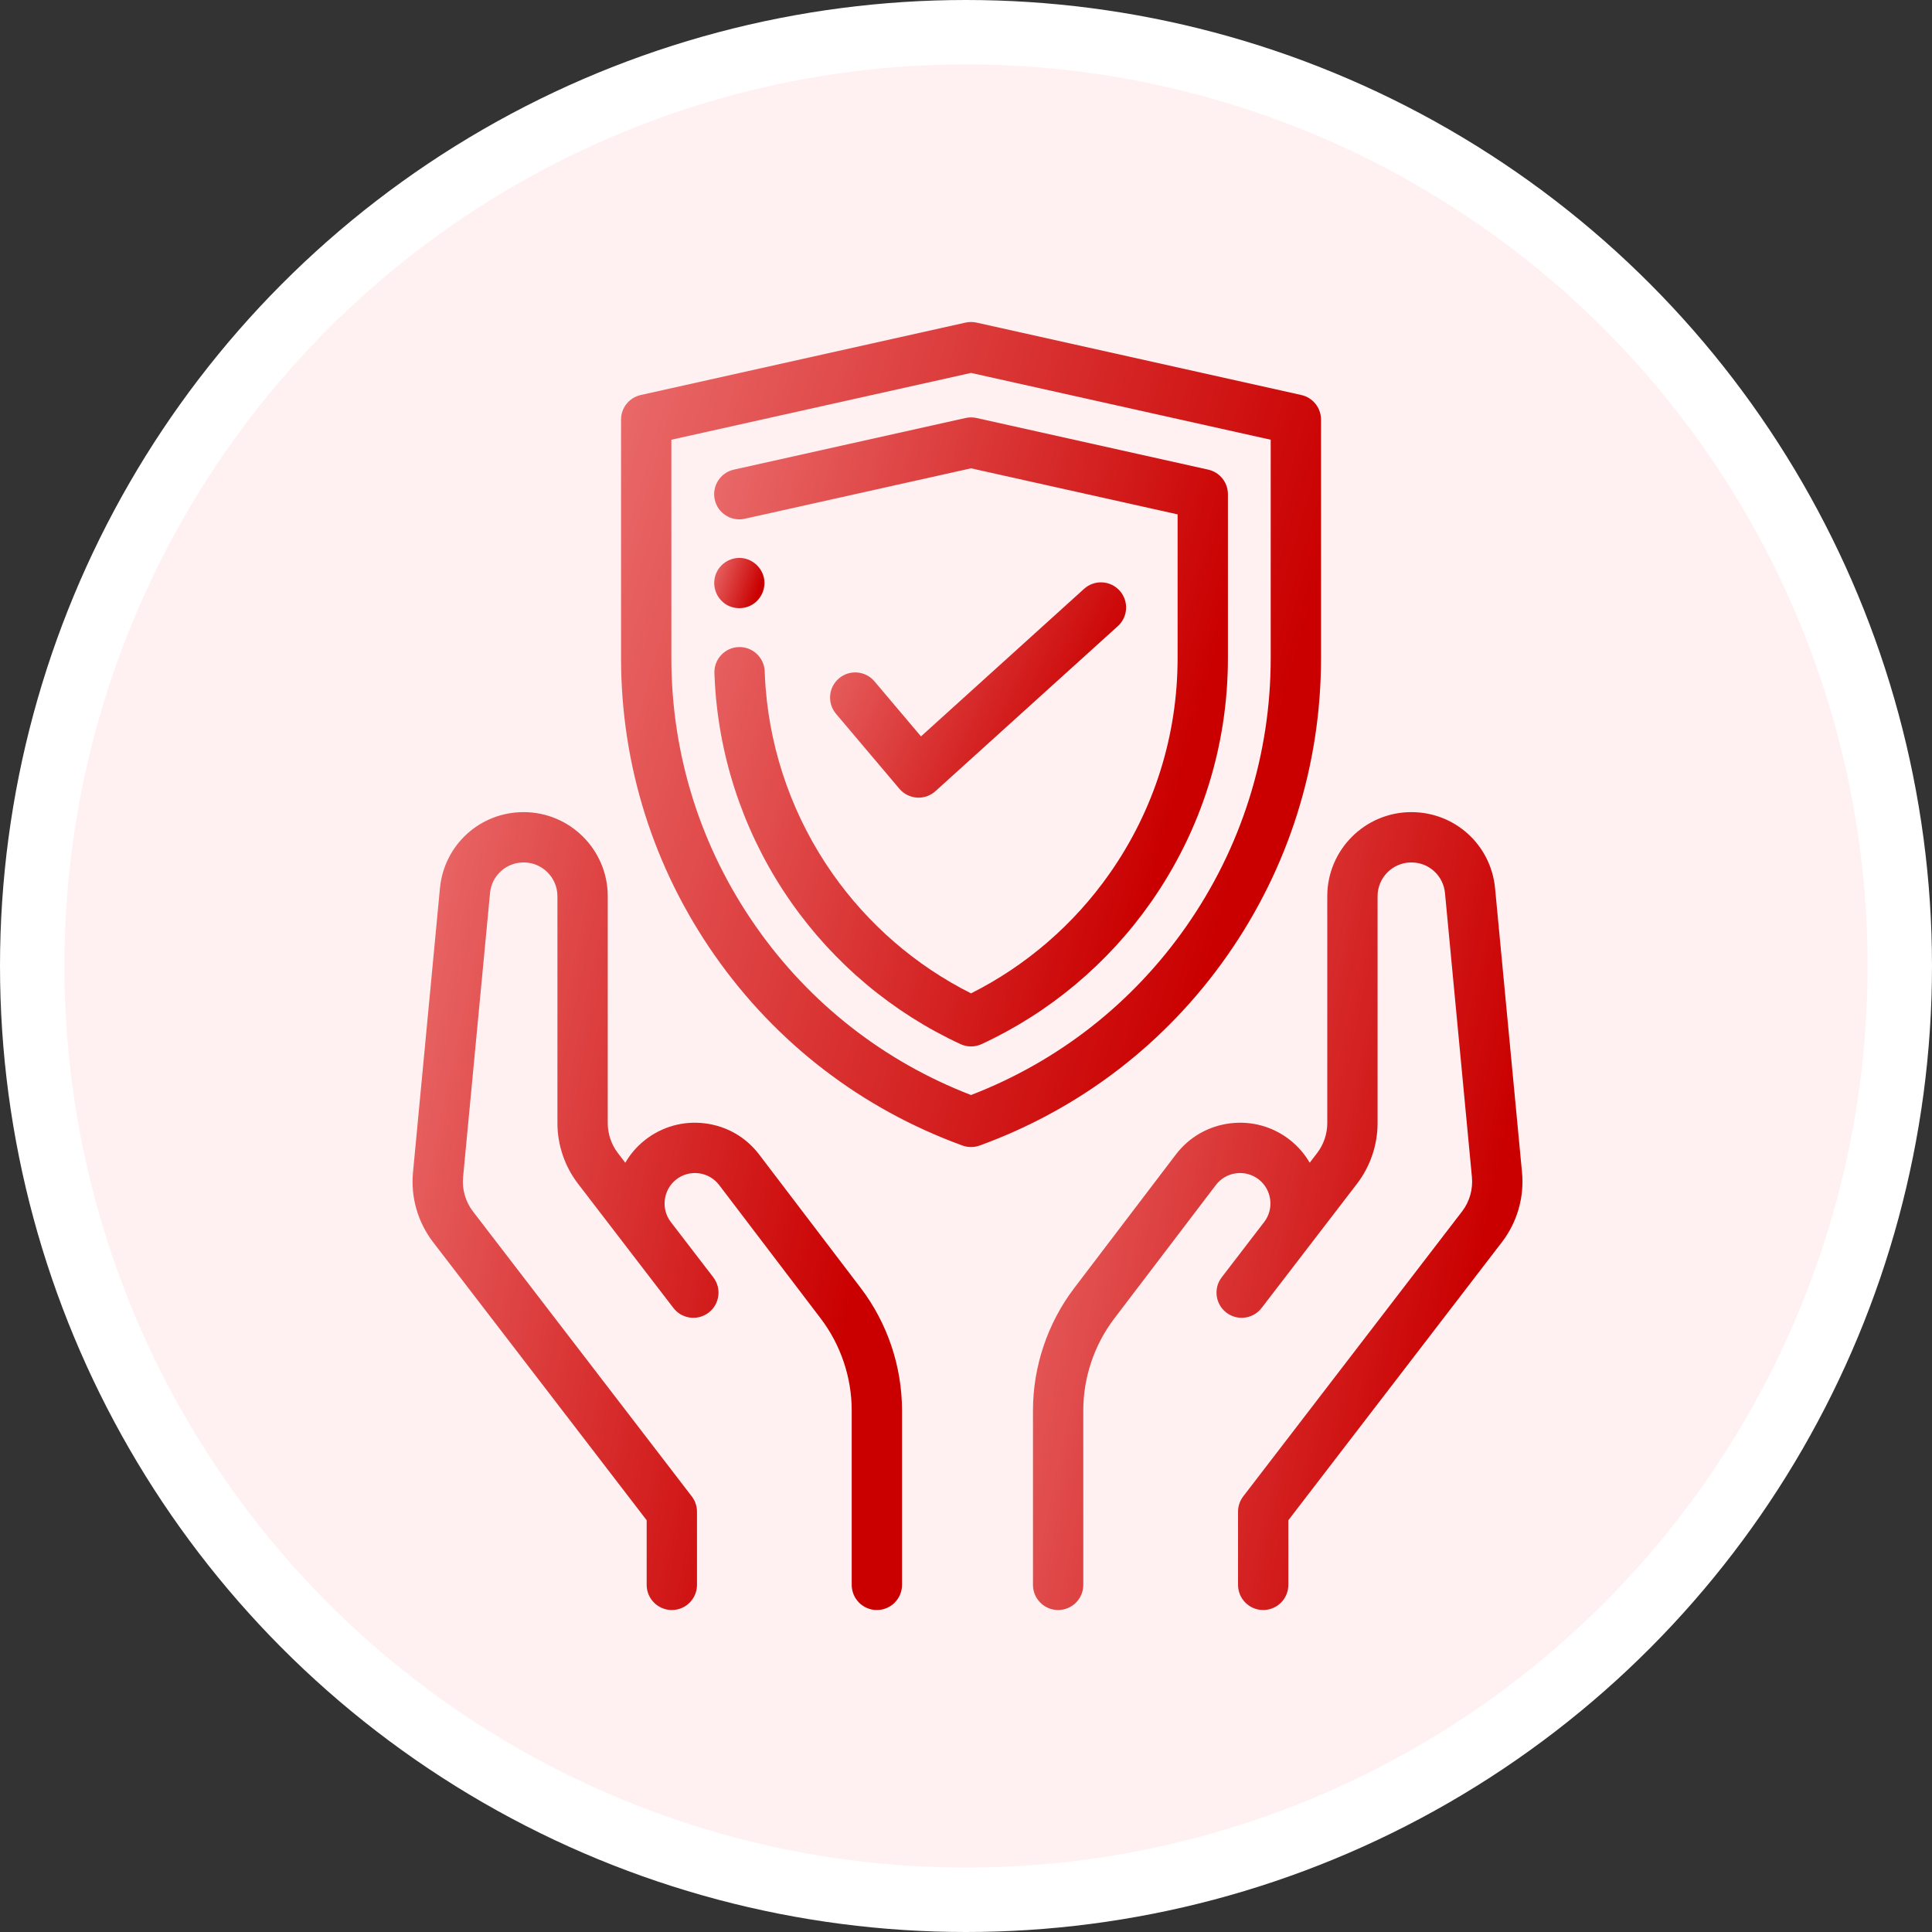 <svg width="150" height="150" viewBox="0 0 150 150" fill="none" xmlns="http://www.w3.org/2000/svg">
<rect x="0" y="0" width="150" height="150" fill="#333333" stroke="none"/>
<circle cx="75" cy="75" r="72.5" fill="#FFF1F1" stroke="white" stroke-width="5"/>
<g clip-path="url(#clip0_382_3224)">
<path d="M95.278 74.198C100.044 67.393 102.564 59.405 102.564 51.098V32.575C102.564 31.66 101.928 30.868 101.035 30.669L75.816 25.046C75.536 24.985 75.246 24.985 74.966 25.046L49.747 30.669C48.853 30.868 48.218 31.66 48.218 32.575V51.098C48.218 59.405 50.738 67.393 55.504 74.197C60.27 81.002 66.916 86.099 74.724 88.939C74.939 89.017 75.166 89.056 75.391 89.056C75.617 89.056 75.843 89.017 76.058 88.939C83.866 86.1 90.512 81.002 95.278 74.198ZM75.391 85.017C68.629 82.41 62.87 77.906 58.704 71.957C54.4 65.813 52.125 58.6 52.125 51.098V34.141L75.391 28.954L98.657 34.141V51.098C98.657 58.599 96.382 65.812 92.078 71.957C87.911 77.906 82.152 82.41 75.391 85.017Z" fill="url(#paint0_linear_382_3224)"/>
<path d="M95.335 38.37C95.335 37.454 94.7 36.663 93.806 36.463L75.816 32.453C75.536 32.391 75.246 32.391 74.966 32.453L56.975 36.463C55.922 36.698 55.259 37.742 55.494 38.795C55.728 39.848 56.773 40.511 57.825 40.276L75.391 36.36L91.428 39.935V51.098C91.428 57.108 89.606 62.887 86.158 67.81C83.388 71.765 79.678 74.97 75.391 77.124C71.103 74.971 67.394 71.765 64.624 67.81C61.642 63.552 59.85 58.575 59.444 53.417C59.41 52.987 59.386 52.552 59.371 52.123C59.334 51.045 58.423 50.202 57.352 50.238C56.274 50.276 55.43 51.18 55.467 52.258C55.484 52.744 55.511 53.237 55.55 53.724C56.01 59.577 58.042 65.222 61.424 70.051C64.765 74.82 69.311 78.629 74.57 81.064C74.831 81.185 75.111 81.245 75.391 81.245C75.671 81.245 75.951 81.185 76.212 81.064C81.472 78.628 86.018 74.82 89.358 70.051C93.268 64.469 95.335 57.914 95.335 51.098V38.37H95.335Z" fill="url(#paint1_linear_382_3224)"/>
<path d="M69.826 61.238C70.168 61.642 70.659 61.89 71.188 61.925C71.231 61.928 71.275 61.93 71.318 61.93C71.8 61.93 72.268 61.751 72.628 61.425L86.788 48.614C87.588 47.891 87.649 46.656 86.926 45.855C86.202 45.056 84.967 44.994 84.167 45.717L71.505 57.173L67.891 52.898C67.195 52.075 65.962 51.971 65.139 52.668C64.315 53.364 64.212 54.596 64.908 55.42L69.826 61.238Z" fill="url(#paint2_linear_382_3224)"/>
<path d="M58.944 89.641C57.915 88.288 56.419 87.427 54.732 87.217C53.045 87.007 51.383 87.473 50.053 88.531C49.43 89.026 48.927 89.62 48.548 90.274L47.974 89.526C47.465 88.863 47.185 88.037 47.185 87.201V69.581C47.185 65.982 44.256 63.053 40.656 63.053C37.27 63.053 34.476 65.595 34.157 68.965L32.066 91.011C31.882 92.942 32.427 94.858 33.606 96.415L50.207 118.032V123.049C50.207 124.128 51.082 125.002 52.161 125.002C53.239 125.002 54.114 124.128 54.114 123.049V117.368C54.114 116.938 53.971 116.52 53.709 116.179L36.712 94.046C36.133 93.281 35.864 92.334 35.955 91.38L38.046 69.334C38.174 67.98 39.297 66.959 40.656 66.959C42.103 66.959 43.278 68.135 43.278 69.581V87.201C43.278 88.894 43.846 90.564 44.877 91.905L48.965 97.229C48.971 97.238 48.978 97.246 48.984 97.255L52.283 101.551C52.94 102.406 54.166 102.567 55.022 101.91C55.877 101.253 56.038 100.027 55.381 99.171L52.071 94.861C51.305 93.847 51.488 92.382 52.486 91.588C52.987 91.189 53.613 91.014 54.249 91.092C54.884 91.172 55.448 91.497 55.836 92.006L63.721 102.369C65.272 104.408 66.127 106.942 66.127 109.505V123.049C66.127 124.128 67.001 125.002 68.08 125.002C69.159 125.002 70.033 124.128 70.033 123.049V109.505C70.033 106.093 68.896 102.719 66.83 100.003L58.944 89.641Z" fill="url(#paint3_linear_382_3224)"/>
<path d="M118.168 91.011L116.077 68.965C115.757 65.595 112.962 63.053 109.577 63.053C105.978 63.053 103.049 65.982 103.049 69.581V87.201C103.049 88.037 102.768 88.863 102.259 89.526L101.685 90.274C101.306 89.621 100.803 89.027 100.181 88.531C98.85 87.473 97.189 87.007 95.502 87.217C93.815 87.427 92.319 88.288 91.29 89.641L83.404 100.003C81.338 102.719 80.2 106.093 80.2 109.506V123.049C80.2 124.128 81.075 125.002 82.153 125.002C83.232 125.002 84.106 124.128 84.106 123.049V109.505C84.106 106.942 84.961 104.408 86.513 102.369L94.398 92.006C94.786 91.497 95.35 91.172 95.985 91.092C96.621 91.014 97.247 91.189 97.749 91.588C98.746 92.382 98.93 93.847 98.162 94.861L94.853 99.171C94.196 100.027 94.357 101.253 95.213 101.91C96.068 102.567 97.294 102.406 97.951 101.551L101.25 97.255C101.256 97.247 101.261 97.239 101.267 97.232L105.357 91.906C106.387 90.564 106.955 88.894 106.955 87.201V69.581C106.955 68.135 108.131 66.959 109.577 66.959C110.937 66.959 112.059 67.98 112.188 69.334L114.279 91.38C114.369 92.335 114.101 93.281 113.529 94.036L96.524 116.179C96.262 116.52 96.121 116.938 96.121 117.369V123.049C96.121 124.128 96.995 125.002 98.074 125.002C99.152 125.002 100.027 124.128 100.027 123.049V118.032L116.635 96.405C117.806 94.858 118.351 92.942 118.168 91.011Z" fill="url(#paint4_linear_382_3224)"/>
<path d="M56.316 46.894C57.003 47.352 57.934 47.323 58.589 46.819C59.204 46.344 59.493 45.516 59.286 44.763C59.064 43.957 58.342 43.365 57.504 43.319C56.673 43.274 55.89 43.781 55.586 44.552C55.251 45.4 55.56 46.385 56.316 46.894Z" fill="url(#paint5_linear_382_3224)"/>
</g>
<defs>
<linearGradient id="paint0_linear_382_3224" x1="22.858" y1="-20.053" x2="113.749" y2="6.449" gradientUnits="userSpaceOnUse">
<stop stop-color="#FFB1B1"/>
<stop offset="1" stop-color="#CA0000"/>
</linearGradient>
<linearGradient id="paint1_linear_382_3224" x1="36.832" y1="-1.944" x2="103.931" y2="16.891" gradientUnits="userSpaceOnUse">
<stop stop-color="#FFB1B1"/>
<stop offset="1" stop-color="#CA0000"/>
</linearGradient>
<linearGradient id="paint2_linear_382_3224" x1="53.721" y1="33.455" x2="87.817" y2="49.567" gradientUnits="userSpaceOnUse">
<stop stop-color="#FFB1B1"/>
<stop offset="1" stop-color="#CA0000"/>
</linearGradient>
<linearGradient id="paint3_linear_382_3224" x1="14.297" y1="19.482" x2="80.324" y2="33.402" gradientUnits="userSpaceOnUse">
<stop stop-color="#FFB1B1"/>
<stop offset="1" stop-color="#CA0000"/>
</linearGradient>
<linearGradient id="paint4_linear_382_3224" x1="62.466" y1="19.482" x2="128.494" y2="33.403" gradientUnits="userSpaceOnUse">
<stop stop-color="#FFB1B1"/>
<stop offset="1" stop-color="#CA0000"/>
</linearGradient>
<linearGradient id="paint5_linear_382_3224" x1="53.631" y1="40.572" x2="59.963" y2="42.748" gradientUnits="userSpaceOnUse">
<stop stop-color="#FFB1B1"/>
<stop offset="1" stop-color="#CA0000"/>
</linearGradient>
<clipPath id="clip0_382_3224">
<rect width="100" height="100" fill="white" transform="translate(25 25)"/>
</clipPath>
</defs>
</svg>

